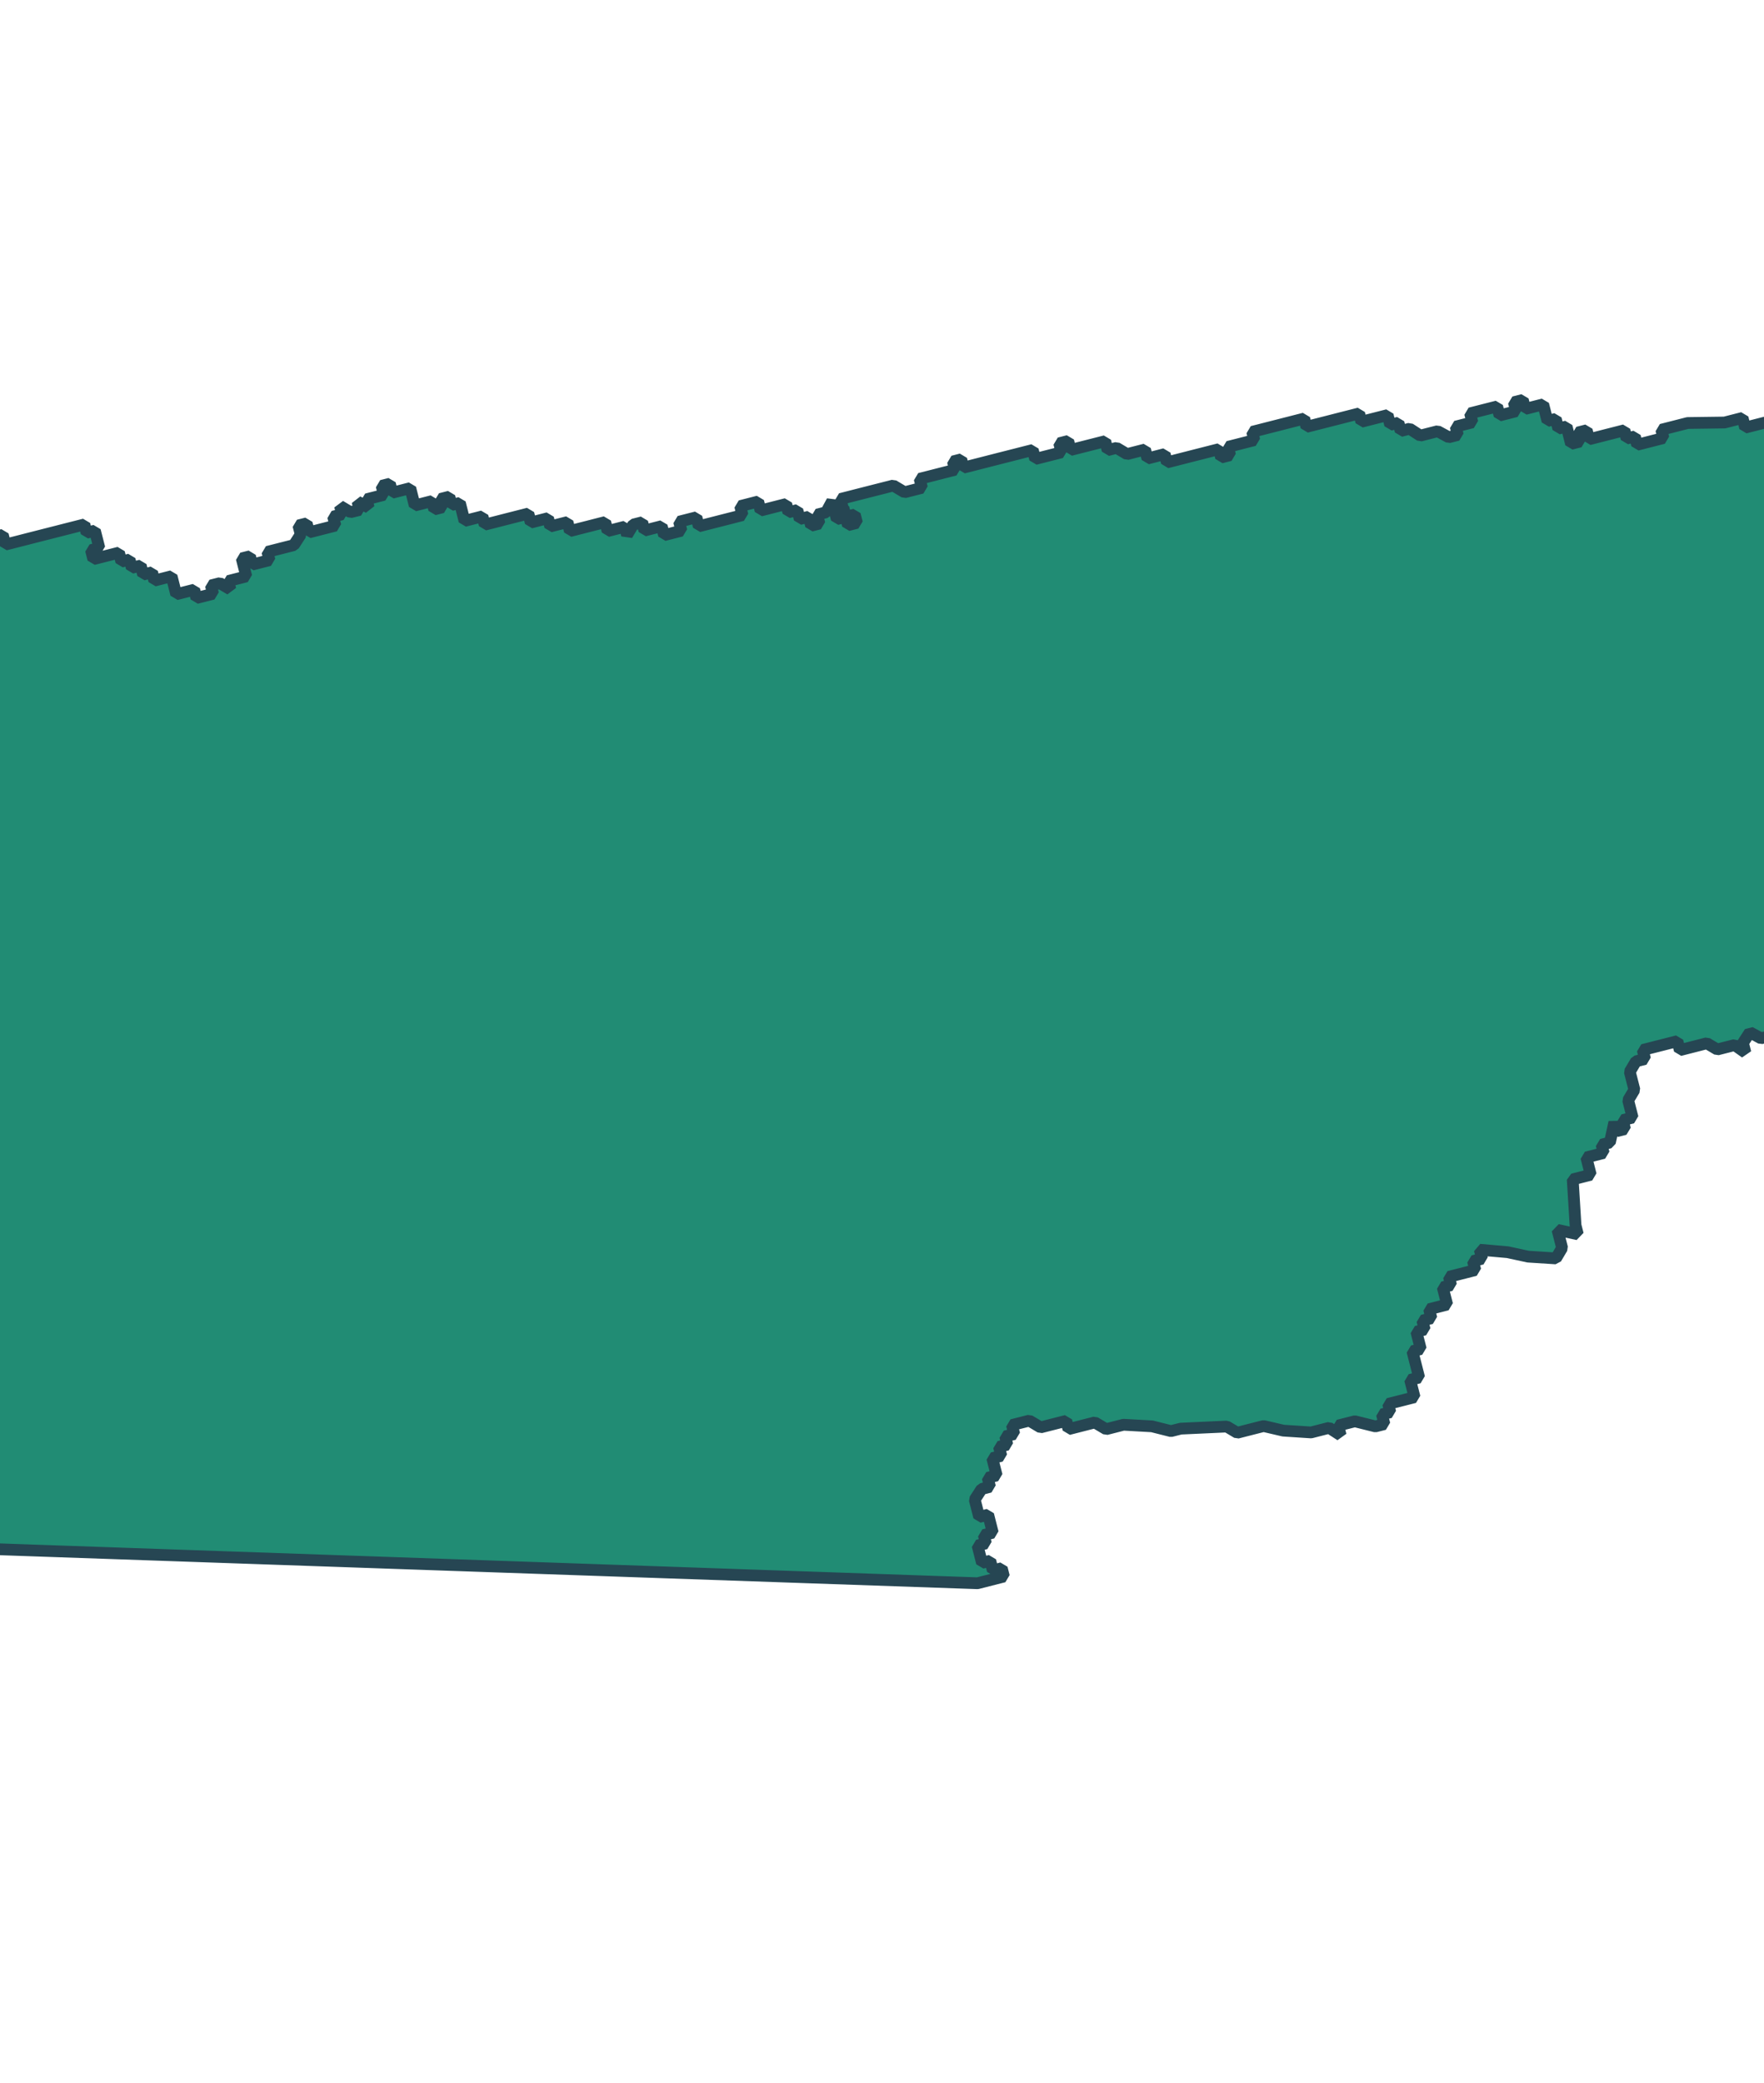 <svg xmlns="http://www.w3.org/2000/svg" xmlns:xlink="http://www.w3.org/1999/xlink" x="0px" y="0px" width="620.843px"
    height="733.026px" viewBox="92 114 75 75">

    <style xmlns="http://www.w3.org/2000/svg">
        svg {
            filter: drop-shadow(2px 3px 0px rgb(176 136 98 / 1));
        }
    </style>

    <path id="tehama" fill="#218c74" stroke-width="0.5" stroke="#264653" stroke-miterlimit="1"
        d="M87.569,130.751l0.09,0.354l-0.383,0.098    l-0.384,0.098l0.105,0.414l-0.354,0.09l0.091,0.355l-0.355,0.09l-0.383,0.098l0.098,0.384l-0.384,0.098l0.09,0.354l-0.384,0.098    l-0.354,0.09l0.098,0.384l-0.354,0.09l-0.098-0.384l-0.384,0.098l-0.09-0.354l-0.354,0.09l-0.414,0.105l-0.355,0.09l-0.452-0.294    l-0.384,0.098l-0.444-0.265l-0.414,0.105l-0.354,0.09l-0.355,0.091l-0.383,0.098l-0.384,0.098l-0.383,0.098l0.091,0.355    l-0.445-0.264l-0.354,0.09l0.09,0.355l-0.384,0.098l-0.354,0.09l0.098,0.384l-0.414,0.105l-0.098-0.384l-0.354,0.09l0.098,0.384    l-0.355,0.09l-0.383,0.098l0.09,0.354l0.098,0.384l0.098,0.384l0.383-0.098l0.09,0.354l0.098,0.384l0.354-0.09l0.091,0.355    l0.354-0.09l-0.091-0.355l0.504,0.25l0.354-0.09l0.475,0.256l0.105,0.414l0.354-0.09l0.09,0.355l0.355-0.091l0.098,0.384    l0.383-0.098l0.09,0.354l0.482,0.286l-0.286,0.482l0.09,0.354l0.098,0.384l0.09,0.355l-0.383,0.098l0.098,0.384l0.098,0.383    l0.09,0.355l0.098,0.384l0.09,0.354l-0.265,0.445l0.355-0.09l0.105,0.414l-0.355,0.09l0.09,0.354l-0.354,0.09l0.098,0.384    l-0.384,0.098l0.09,0.355l0.09,0.354l-0.354,0.09l0.105,0.413l0.09,0.355l-0.414,0.105l0.098,0.384l0.503,0.249l0.354-0.09    l0.098,0.384l0.098,0.384l-0.354,0.09l0.09,0.354l0.098,0.384l0.09,0.355l0.098,0.383l0.098,0.384l0.09,0.355l0.098,0.384    l0.09,0.354l0.098,0.384l-0.414,0.105l-0.354,0.09l0.098,0.384l-0.265,0.444l0.354-0.091l0.098,0.384l-0.264,0.445l0.354-0.09    l0.098,0.383l0.354-0.09l0.098,0.384l0.09,0.355l0.098,0.383l-0.264,0.445l0.098,0.384l0.098,0.383l0.09,0.355l0.098,0.384    l-0.355,0.091l-0.383,0.098l0.09,0.354l0.481,0.286l0.098,0.384l-0.293,0.453l0.098,0.383l0.098,0.384l0.383-0.098l0.09,0.354    l0.098,0.383l0.09,0.355l0.098,0.384l0.355-0.09l0.09,0.354l0.098,0.384l0.098,0.384l-0.265,0.444l0.098,0.384l0.098,0.384    l0.09,0.355l0.098,0.383l0.355-0.091l0.09,0.355l-0.355,0.09l0.098,0.384l-0.383,0.098l0.098,0.383l0.09,0.355l-0.354,0.09    l-0.383,0.098l-0.384,0.098l-0.354,0.09l-0.384,0.098l0.098,0.384l0.09,0.354l0.098,0.384l-0.256,0.474l0.09,0.355l0.098,0.383    l-0.414,0.105l0.09,0.355l0.098,0.384l-0.355,0.091l0.098,0.383l-0.263,0.445l0.098,0.384l0.09,0.354l-0.384,0.098l0.098,0.384    l0.482,0.286l0.09,0.354l0.098,0.384l0.09,0.355l0.105,0.414l0.09,0.354l-0.293,0.453l0.098,0.384l0.09,0.354l0.384-0.098    l50.726,1.761l1.123-0.286l-0.09-0.355l-0.384,0.098l-0.105-0.414l-0.354,0.09l-0.09-0.354l-0.098-0.384l0.354-0.09l-0.09-0.354    l0.384-0.098l-0.091-0.355l-0.105-0.414l-0.384,0.098l-0.09-0.354l-0.098-0.383l0.294-0.453l0.355-0.091l-0.098-0.384l0.383-0.098    l-0.098-0.383l-0.09-0.354l0.384-0.098l-0.098-0.384l0.354-0.09l-0.09-0.354l0.384-0.098l-0.098-0.384l0.354-0.09l0.384-0.098    l0.481,0.287l0.738-0.188l0.355-0.09l0.09,0.354l0.383-0.098l0.738-0.188l0.482,0.286l0.354-0.09l0.384-0.098l1.213,0.068    l0.806,0.203l0.414-0.105l1.958-0.09l0.444,0.265l0.384-0.098l0.738-0.188l0.836,0.195l1.183,0.077l0.384-0.098l0.383-0.098    l0.49,0.316l-0.105-0.414l0.355-0.09l0.354-0.09l0.873,0.218l0.384-0.098l-0.105-0.414l0.354-0.09l-0.09-0.355l0.355-0.09    l0.413-0.105l0.354-0.09l-0.098-0.383l-0.09-0.354l0.383-0.098l-0.098-0.384l-0.098-0.383l-0.09-0.355l0.355-0.09l-0.098-0.384    l-0.09-0.354l0.354-0.09l-0.098-0.384l0.384-0.098l-0.098-0.384l0.383-0.098l0.384-0.098l-0.09-0.354l-0.098-0.383l0.354-0.09    l-0.09-0.355l0.355-0.09l0.383-0.098l0.384-0.098l-0.098-0.384l0.384-0.098l-0.098-0.383l1.189,0.105l0.866,0.188l1.183,0.076    l0.264-0.445l-0.196-0.768l0.865,0.188l-0.098-0.383l-0.12-1.952l0.383-0.098l0.384-0.098l-0.188-0.738l0.384-0.098l0.354-0.09    l-0.09-0.354l0.354-0.09l0.188-0.865l0.098,0.383l0.354-0.09L161,154.846l0.414-0.105l-0.091-0.355l-0.098-0.384l0.265-0.444    l-0.196-0.768l0.264-0.444l0.384-0.098l-0.098-0.384l0.354-0.09l0.414-0.105l0.354-0.09l0.354-0.09l0.098,0.384l0.768-0.196    l0.383-0.098l0.445,0.264l0.738-0.188l0.459,0.324l-0.105-0.414l0.294-0.452l0.473,0.256l0.738-0.188l-0.09-0.354l0.355-0.09    l0.315-0.49l0.354-0.09l0.354-0.09l0.482,0.287l0.354-0.09l-0.098-0.384l-0.09-0.355l0.858,0.159l-0.09-0.355l0.068-1.212    l0.384-0.098l-0.098-0.384l-0.384,0.098l-0.09-0.354l0.286-0.482l-0.098-0.384l-0.09-0.354l-0.098-0.384l0.354-0.09l-0.09-0.355    l-0.098-0.383l-0.098-0.384l0.384-0.098l0.383-0.098l0.098,0.384l0.355-0.09l0.383-0.098l0.355-0.09l0.098,0.383l0.383-0.098    l-0.098-0.383l0.384-0.098l0.354-0.09l-0.098-0.384l0.384-0.098l-0.091-0.355l0.354-0.09l0.091,0.355l0.384-0.098l0.384-0.098    l-0.09-0.355l0.354-0.09l-0.098-0.383l0.293-0.453l-0.098-0.384l-0.384,0.098l-0.098-0.384l0.384-0.098l-0.09-0.354l0.354-0.09    l0.384-0.098l-0.098-0.384l-0.091-0.355l-0.098-0.383l-0.098-0.384l-0.091-0.355l-0.098-0.383l0.293-0.452l-0.481-0.287    l0.383-0.098l-0.098-0.384l-0.383,0.098l-0.09-0.354l-0.098-0.384l0.383-0.098l0.354-0.09l0.098,0.384l0.285-0.482l-0.098-0.384    l0.738-0.188l-0.09-0.354l-0.383,0.098l-0.105-0.414l-0.355,0.09l-0.09-0.354l-0.098-0.384l-0.414,0.105l-0.09-0.354l-0.091-0.355    l-0.459-0.323l-0.09-0.354l-0.354,0.09l-0.384,0.098l-0.098-0.384l-0.354,0.09l-0.414,0.105l-0.445-0.264l-0.354,0.09l-0.09-0.354    l-0.738,0.188l-0.482-0.286l-0.383,0.098l-0.453-0.294l-0.738,0.188l-0.376-1.476l0.264-0.445l-0.105-0.414l-0.445-0.263    l0.264-0.445l-0.293-1.152l0.383-0.098l-0.09-0.355l-0.09-0.354l0.355-0.09l-0.098-0.384l0.383-0.098l-0.09-0.355l-0.383,0.098    l-0.105-0.414l-0.355,0.09l-0.369-1.447l-1.476,0.376l-0.105-0.414l-0.768,0.196l-1.567,0.021l-1.122,0.286l0.09,0.354    l-1.121,0.286l-0.091-0.355l-0.354,0.09l-0.09-0.354l-0.383,0.098l-0.355,0.09l-0.383,0.098l-0.384,0.098l-0.098-0.384    l-0.383,0.098l0.098,0.384l-0.384,0.098l-0.098-0.384l-0.09-0.355l-0.354,0.09l-0.105-0.414l-0.355,0.091l-0.09-0.354    l-0.091-0.355l-0.383,0.098l-0.384,0.098l-0.098-0.384l-0.384,0.098l0.098,0.384l-0.354,0.09l-0.354,0.09l-0.098-0.384    l-0.384,0.098l-0.354,0.09l-0.414,0.105l0.098,0.384l-0.355,0.09l-0.354,0.09l0.09,0.355l-0.384,0.098l-0.474-0.257l-0.384,0.098    l-0.354,0.09l-0.453-0.294l-0.383,0.098l-0.09-0.354l-0.355,0.09l-0.105-0.414l-0.413,0.105l-0.355,0.09l-0.354,0.09l-0.09-0.355    l-0.384,0.098l-0.354,0.09l-0.384,0.098l-0.384,0.098l-0.354,0.09l-0.384,0.098l-0.09-0.354l-0.354,0.09l-0.384,0.098    l-0.383,0.098l-0.355,0.09l-0.383,0.098l-0.355,0.09l0.09,0.354l-0.383,0.098l-0.384,0.098l-0.354,0.09l0.09,0.354l-0.384,0.098    l-0.09-0.355l-0.354,0.09l-0.384,0.098l-0.354,0.09l-0.384,0.098l-0.383,0.098l-0.355,0.09l-0.09-0.354l-0.383,0.098l-0.355,0.091    l-0.098-0.384l-0.383,0.098l-0.384,0.098l-0.444-0.265l-0.384,0.098l-0.098-0.383l-0.354,0.09l-0.355,0.09l-0.413,0.105    l-0.354,0.09l-0.098-0.384l-0.384,0.098l0.098,0.384l-0.354,0.09l-0.355,0.09l-0.413,0.105l-0.098-0.384l-0.355,0.09l-0.383,0.098    l-0.355,0.09l-0.354,0.09l-0.384,0.098l-0.383,0.098l-0.384,0.098l-0.354,0.09l-0.09-0.355l-0.355,0.091l0.09,0.354l-0.383,0.098    l-0.384,0.098l-0.384,0.098l-0.354,0.09l0.098,0.384l-0.354,0.09l-0.384,0.098l-0.482-0.286l-0.383,0.098l-0.355,0.09l-0.354,0.09    l-0.384,0.098l-0.383,0.098l-0.384,0.098l0.098,0.384l0.029-0.007l0.098,0.383l0.384-0.098l0.09,0.355l-0.384,0.098l-0.09-0.355    l-0.383,0.098l-0.098-0.383l-0.098-0.384l-0.257,0.475l-0.383,0.098l0.098,0.383l-0.355,0.09l-0.098-0.383L126,129.292    l-0.098-0.384l-0.384,0.098l-0.09-0.354l-0.354,0.09l-0.384,0.098l-0.354,0.09l-0.098-0.384l-0.384,0.098l-0.383,0.098    l0.098,0.384l-0.355,0.091l-0.384,0.098l-0.354,0.09l-0.384,0.098l-0.383,0.098l-0.098-0.384l-0.355,0.09l-0.383,0.098    l0.098,0.384l-0.355,0.09l-0.383,0.098l-0.098-0.384l-0.355,0.091l-0.383,0.098l-0.09-0.354l-0.384,0.098l-0.264,0.444    l-0.09-0.354l-0.384,0.098l-0.354,0.09l-0.098-0.384l-0.384,0.098l-0.383,0.098l-0.355,0.09l-0.383,0.098l-0.098-0.384    l-0.355,0.09l-0.383,0.098l-0.09-0.354l-0.384,0.098l-0.354,0.09l-0.098-0.384l-0.384,0.098l-0.354,0.09l-0.384,0.098    l-0.384,0.098l-0.354,0.09l-0.091-0.355l-0.384,0.098l-0.383,0.098l-0.105-0.414l-0.09-0.354l-0.355,0.09l-0.09-0.355    l-0.383,0.098l0.09,0.354l-0.354,0.091l-0.091-0.355l-0.383,0.098l-0.355,0.09l-0.098-0.384l-0.09-0.354l-0.383,0.098    l-0.384,0.098l-0.098-0.384l-0.354,0.09l0.098,0.384l-0.384,0.098l-0.354,0.09l0.09,0.354l-0.475-0.256l0.09,0.354L106.901,129    l-0.444-0.264l0.09,0.354l-0.384,0.098l0.098,0.384l-0.354,0.09l-0.384,0.098l-0.383,0.098l-0.098-0.384l-0.355,0.09l0.098,0.384    l-0.293,0.453l-0.355,0.09l-0.354,0.09l-0.414,0.105l0.09,0.354l-0.354,0.09l-0.384,0.098l-0.09-0.354l-0.354,0.09l0.09,0.354    l0.105,0.413l-0.384,0.098l-0.383,0.098l0.09,0.355l-0.445-0.265l-0.383,0.098l0.091,0.355l-0.355,0.09l-0.354,0.09l-0.09-0.355    l-0.414,0.105l-0.354,0.09l-0.105-0.414l-0.09-0.354l-0.384,0.098l-0.354,0.09l-0.09-0.355l-0.384,0.098l-0.098-0.384    l-0.384,0.098l-0.09-0.354l-0.354,0.09l-0.098-0.384l-0.384,0.098l-0.354,0.09l-0.355,0.09l-0.098-0.384l0.355-0.09l-0.09-0.354    l-0.098-0.384l-0.355,0.09l-0.09-0.354l-0.413,0.105l-0.355,0.09l-0.383,0.098l-0.355,0.09l-0.354,0.09l-0.384,0.098l-0.383,0.098    l-0.384,0.098l-0.354,0.09l-0.105-0.414l-0.355,0.091l-0.383,0.098l0.105,0.413l-0.384,0.098l-0.384,0.098l-0.105-0.414    l-0.354,0.09l-0.354,0.09l0.105,0.414l-0.384,0.098l-0.384,0.098l-0.383,0.098l-0.105-0.414l-0.355,0.091l-0.09-0.354l-0.354,0.09    L87.569,130.751z" />

</svg>